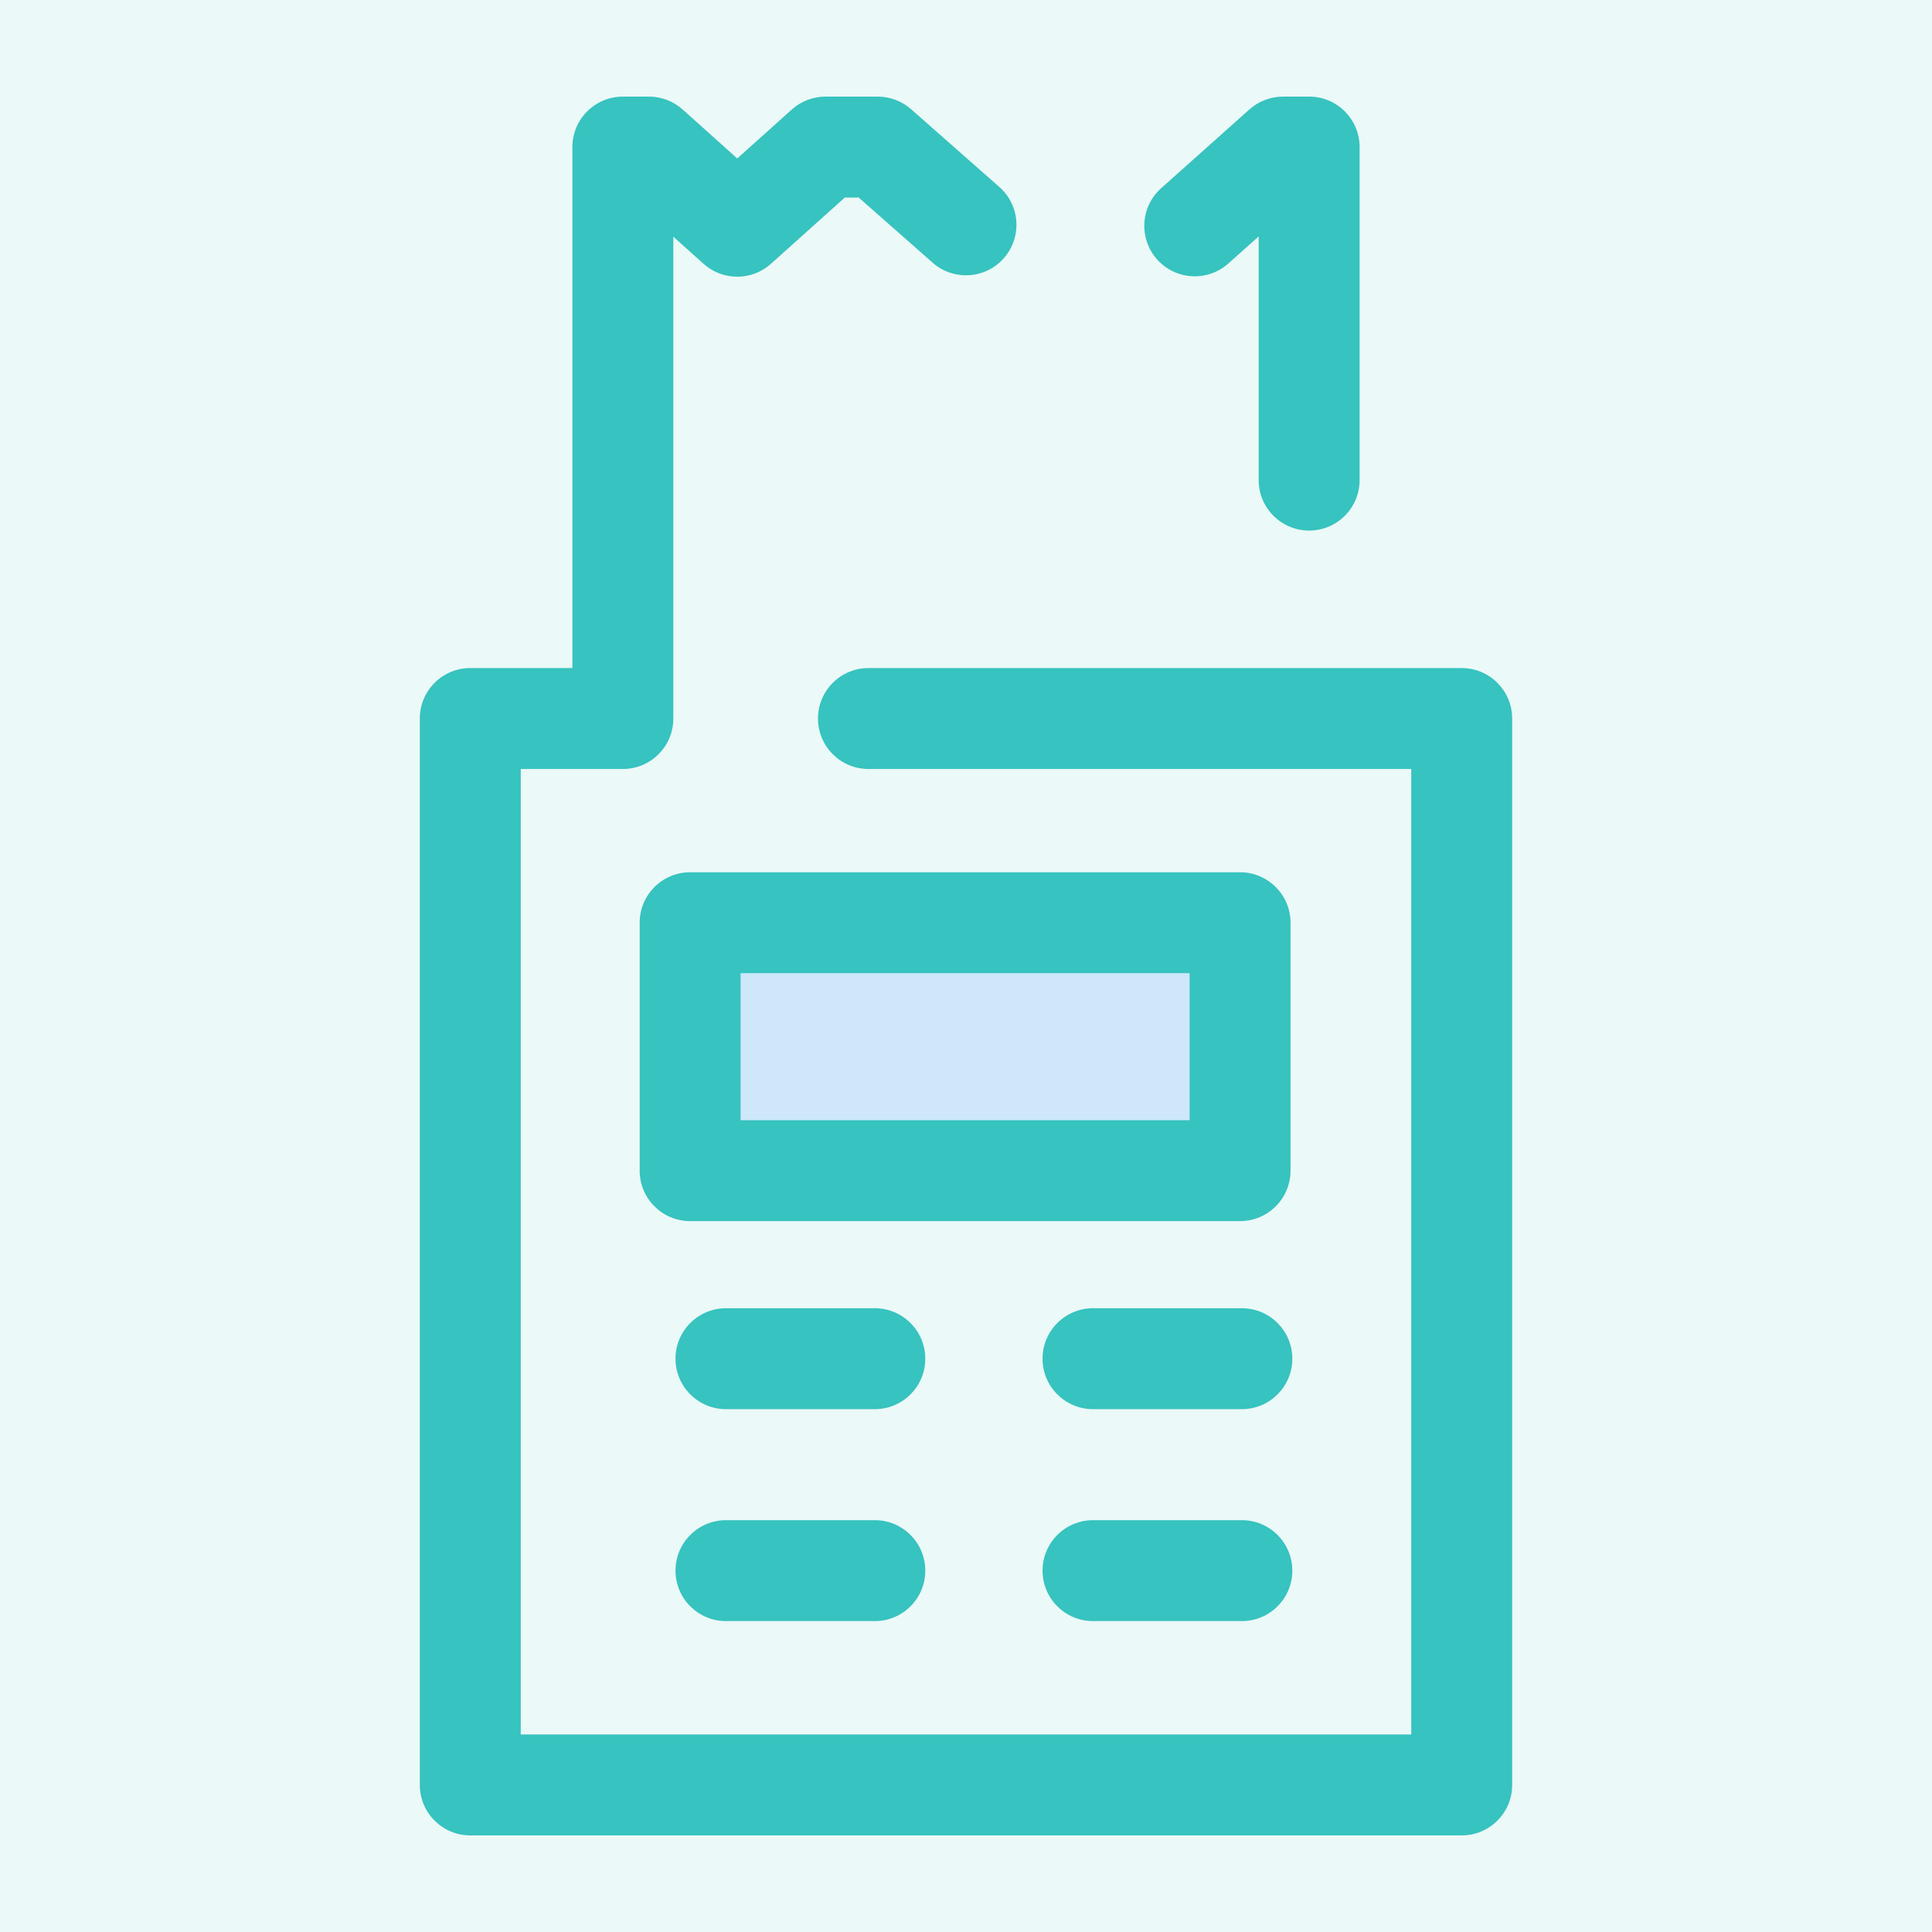 <svg version="1.1" xmlns="http://www.w3.org/2000/svg" xmlns:xlink="http://www.w3.org/1999/xlink" width="512px" height="512px" viewBox="0,0,256,256"><rect x="0" y="0" width="256" height="256" fill="#333333" stroke="none"/><g transform="translate(12.8,12.8) scale(0.9,0.9)"><g fill="#ebf9f8" fill-rule="nonzero" stroke="none" stroke-width="1" stroke-linecap="butt" stroke-linejoin="miter" stroke-miterlimit="10" stroke-dasharray="" stroke-dashoffset="0" font-family="none" font-weight="none" font-size="none" text-anchor="none" style="mix-blend-mode: normal"><path d="M-14.222,270.222v-284.444h284.444v284.444z" id="bgRectangle"></path></g><g fill="none" fill-rule="nonzero" stroke="none" stroke-width="1" stroke-linecap="butt" stroke-linejoin="miter" stroke-miterlimit="10" stroke-dasharray="" stroke-dashoffset="0" font-family="none" font-weight="none" font-size="none" text-anchor="none" style="mix-blend-mode: normal"><g transform="translate(0,-0) scale(0.5,0.5)"><g fill="#37c3bf"><path d="M357.039,127.785c-8.205,0 -14.859,-6.654 -14.859,-14.859v-71.751l-8.929,7.967c-6.12,5.464 -15.516,4.93 -20.979,-1.193c-5.465,-6.122 -4.93,-15.514 1.193,-20.979l25.992,-23.197c2.723,-2.43 6.245,-3.773 9.894,-3.773h7.688c8.205,0 14.859,6.654 14.859,14.859v98.068c0,8.205 -6.653,14.858 -14.859,14.858z"></path><path d="M401.967,168.271h-174.69c-8.206,0 -14.859,6.654 -14.859,14.859c0,8.205 6.652,14.859 14.859,14.859h159.831v284.294h-262.218v-284.295h30.073c8.206,0 14.859,-6.654 14.859,-14.859c0,-0.071 -0.01,-0.141 -0.01,-0.212c0,-0.052 0.007,-0.103 0.007,-0.155v-141.51l8.902,7.985c5.645,5.064 14.199,5.064 19.842,0l21.761,-19.52h4.068l21.783,19.19c6.157,5.425 15.545,4.831 20.97,-1.327c5.425,-6.158 4.832,-15.547 -1.327,-20.97l-25.991,-22.9c-2.713,-2.391 -6.205,-3.71 -9.823,-3.71h-15.368c-3.663,0 -7.195,1.352 -9.921,3.798l-16.073,14.417l-16.073,-14.417c-2.727,-2.446 -6.26,-3.798 -9.923,-3.798h-7.686c-8.206,0 -14.859,6.654 -14.859,14.859v153.412h-30.07c-8.206,0 -14.859,6.654 -14.859,14.859v314.012c0,8.205 6.652,14.859 14.859,14.859h291.937c8.205,0 14.859,-6.654 14.859,-14.859v-314.012c-0.001,-8.205 -6.653,-14.859 -14.86,-14.859z"></path></g><rect x="174.768" y="243.253" width="161.931" height="73.001" fill="#cee8fa"></rect><g fill="#37c3bf"><path d="M336.703,331.12h-161.934c-8.206,0 -14.859,-6.654 -14.859,-14.859v-73.004c0,-8.205 6.652,-14.859 14.859,-14.859h161.932c8.205,0 14.859,6.654 14.859,14.859v73.004c0.002,8.205 -6.652,14.859 -14.857,14.859zM189.628,301.402h132.215v-43.287h-132.215z"></path><path d="M229.152,386.491h-43.833c-8.206,0 -14.859,-6.654 -14.859,-14.859c0,-8.205 6.652,-14.859 14.859,-14.859h43.833c8.206,0 14.859,6.654 14.859,14.859c0,8.205 -6.652,14.859 -14.859,14.859z"></path><path d="M229.152,448.898h-43.833c-8.206,0 -14.859,-6.654 -14.859,-14.859c0,-8.205 6.652,-14.859 14.859,-14.859h43.833c8.206,0 14.859,6.654 14.859,14.859c0,8.205 -6.652,14.859 -14.859,14.859z"></path><path d="M337.229,386.491h-43.833c-8.205,0 -14.859,-6.654 -14.859,-14.859c0,-8.205 6.654,-14.859 14.859,-14.859h43.833c8.205,0 14.859,6.654 14.859,14.859c0,8.205 -6.654,14.859 -14.859,14.859z"></path><path d="M337.229,448.898h-43.833c-8.205,0 -14.859,-6.654 -14.859,-14.859c0,-8.205 6.654,-14.859 14.859,-14.859h43.833c8.205,0 14.859,6.654 14.859,14.859c0,8.205 -6.654,14.859 -14.859,14.859z"></path></g></g></g></g></svg>
